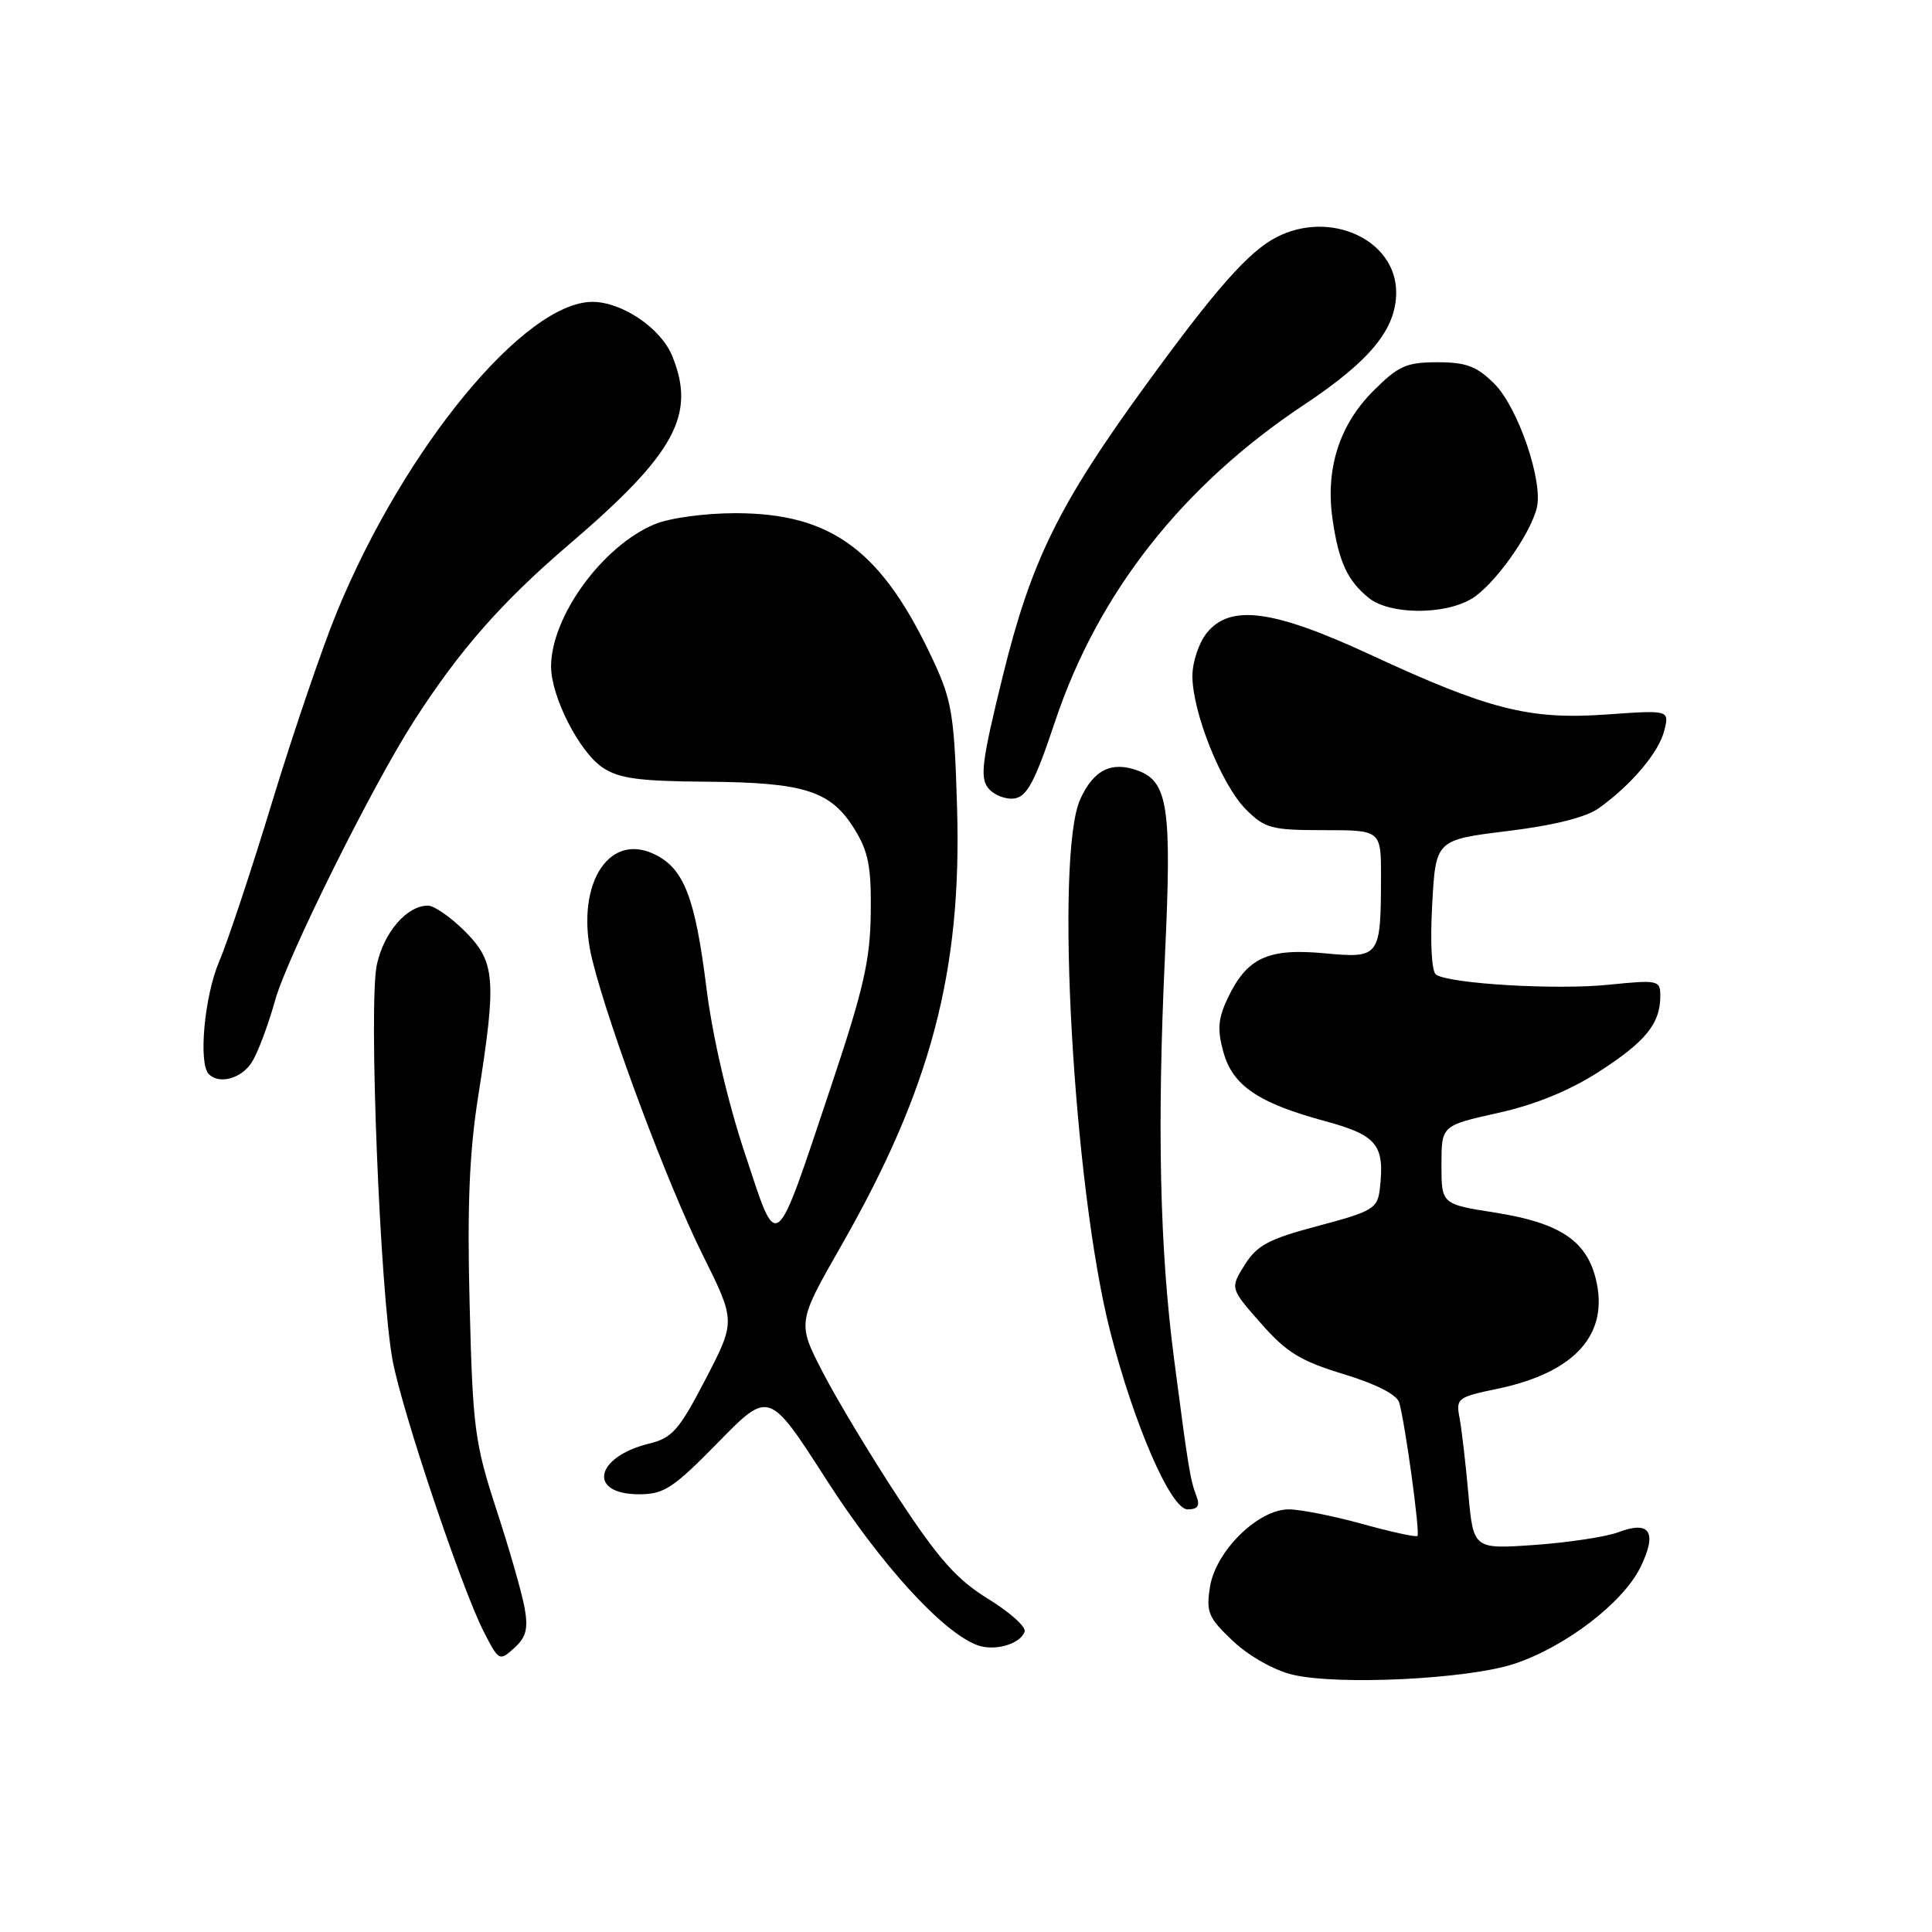 <?xml version="1.0" encoding="UTF-8" standalone="no"?>
<!DOCTYPE svg PUBLIC "-//W3C//DTD SVG 1.1//EN" "http://www.w3.org/Graphics/SVG/1.1/DTD/svg11.dtd" >
<svg xmlns="http://www.w3.org/2000/svg" xmlns:xlink="http://www.w3.org/1999/xlink" version="1.1" viewBox="0 0 256 256">
 <g >
 <path fill="currentColor"
d=" M 200.63 220.47 C 207.43 218.22 215.05 212.39 217.37 207.66 C 219.64 203.02 218.63 201.43 214.43 203.03 C 212.83 203.63 207.86 204.39 203.38 204.71 C 195.23 205.28 195.23 205.28 194.56 197.89 C 194.20 193.83 193.67 189.30 193.39 187.83 C 192.90 185.30 193.16 185.11 198.38 184.03 C 208.75 181.87 213.30 176.76 211.43 169.37 C 210.16 164.35 206.57 162.01 198.13 160.68 C 191.00 159.56 191.00 159.56 191.00 154.35 C 191.00 149.14 191.00 149.14 198.50 147.47 C 203.48 146.36 207.99 144.51 211.93 141.97 C 218.10 137.98 220.00 135.62 220.00 131.96 C 220.00 129.88 219.72 129.82 213.08 130.49 C 206.16 131.19 192.15 130.36 190.29 129.15 C 189.70 128.76 189.49 125.01 189.77 119.90 C 190.24 111.29 190.24 111.29 199.75 110.12 C 205.95 109.36 210.17 108.30 211.88 107.07 C 216.21 103.96 219.82 99.67 220.53 96.79 C 221.20 94.08 221.20 94.08 212.81 94.68 C 202.64 95.39 197.28 94.03 181.58 86.75 C 168.70 80.78 163.02 80.02 159.91 83.86 C 158.86 85.16 158.00 87.73 158.00 89.57 C 158.00 94.39 161.86 104.01 165.08 107.24 C 167.61 109.77 168.48 110.00 175.42 110.00 C 183.00 110.00 183.00 110.00 182.99 116.25 C 182.96 126.85 182.85 127.00 175.44 126.31 C 168.00 125.62 165.22 126.92 162.68 132.26 C 161.40 134.95 161.28 136.43 162.10 139.38 C 163.33 143.86 166.72 146.16 175.67 148.58 C 182.48 150.43 183.51 151.72 182.83 157.55 C 182.53 160.14 181.90 160.51 174.69 162.43 C 168.12 164.17 166.57 164.99 164.93 167.60 C 162.99 170.71 162.99 170.71 167.08 175.35 C 170.46 179.20 172.34 180.35 178.04 182.08 C 182.34 183.39 185.10 184.80 185.40 185.84 C 186.20 188.62 188.19 203.15 187.82 203.52 C 187.63 203.71 184.34 202.99 180.51 201.93 C 176.68 200.87 172.29 200.00 170.76 200.00 C 166.70 200.00 161.09 205.52 160.33 210.26 C 159.80 213.64 160.10 214.36 163.38 217.45 C 165.48 219.43 168.82 221.32 171.26 221.90 C 177.27 223.34 194.49 222.50 200.63 220.47 Z  M 69.51 213.03 C 69.16 211.09 67.48 205.22 65.77 200.00 C 62.90 191.19 62.64 189.23 62.23 172.87 C 61.89 159.71 62.19 152.66 63.39 145.08 C 65.82 129.72 65.63 127.43 61.60 123.40 C 59.73 121.53 57.53 120.00 56.71 120.00 C 53.93 120.00 50.90 123.48 49.94 127.79 C 48.81 132.81 50.35 171.30 52.03 180.30 C 53.31 187.09 61.14 210.39 64.09 216.19 C 66.09 220.10 66.18 220.15 68.14 218.37 C 69.72 216.95 70.01 215.82 69.51 213.03 Z  M 135.77 216.19 C 135.98 215.57 133.81 213.63 130.95 211.87 C 126.81 209.33 124.40 206.62 119.11 198.59 C 115.46 193.04 110.93 185.53 109.05 181.89 C 105.63 175.28 105.63 175.28 111.52 164.97 C 123.34 144.27 127.45 128.74 126.82 107.15 C 126.47 94.98 126.14 92.88 123.78 87.78 C 116.95 73.00 110.29 68.00 97.43 68.00 C 93.37 68.00 88.71 68.64 86.73 69.47 C 79.85 72.34 73.07 81.63 73.02 88.26 C 72.99 92.23 76.71 99.57 79.83 101.69 C 81.99 103.15 84.63 103.52 93.64 103.58 C 106.64 103.68 110.09 104.79 113.23 109.87 C 115.07 112.84 115.46 114.86 115.38 121.00 C 115.31 127.20 114.41 131.13 110.20 143.70 C 102.51 166.69 103.13 166.20 98.68 152.77 C 96.41 145.94 94.41 137.34 93.61 130.94 C 92.10 118.85 90.63 115.07 86.69 113.18 C 80.44 110.18 76.09 117.63 78.49 127.23 C 80.74 136.29 88.54 157.12 93.11 166.28 C 97.48 175.07 97.48 175.07 93.49 182.75 C 89.99 189.50 89.07 190.54 86.00 191.29 C 78.81 193.05 77.84 198.00 84.68 198.00 C 87.99 198.00 89.20 197.20 95.16 191.12 C 101.90 184.23 101.90 184.23 109.51 196.08 C 116.75 207.35 124.90 216.28 129.49 217.99 C 131.78 218.84 135.21 217.86 135.77 216.19 Z  M 158.54 198.25 C 157.71 196.10 157.45 194.50 155.56 180.00 C 153.67 165.42 153.31 149.32 154.37 126.50 C 155.28 107.08 154.77 103.59 150.80 102.12 C 147.29 100.82 144.91 102.00 143.14 105.90 C 139.75 113.35 142.22 157.27 147.10 176.40 C 150.27 188.79 155.14 200.00 157.36 200.00 C 158.72 200.00 159.03 199.53 158.54 198.25 Z  M 33.37 140.75 C 34.16 139.51 35.55 135.80 36.47 132.50 C 38.07 126.78 49.34 104.10 54.85 95.54 C 60.89 86.13 66.51 79.74 75.50 72.06 C 89.48 60.10 92.28 54.93 89.05 47.12 C 87.54 43.46 82.40 40.00 78.50 40.00 C 69.54 40.00 53.63 59.28 44.68 81.00 C 42.75 85.67 38.90 96.96 36.12 106.07 C 33.35 115.19 30.16 124.79 29.04 127.41 C 27.09 131.96 26.26 140.93 27.67 142.33 C 29.06 143.73 32.01 142.91 33.37 140.75 Z  M 139.81 95.58 C 145.49 78.58 156.67 64.35 172.77 53.65 C 181.57 47.80 185.00 43.62 185.00 38.74 C 185.00 31.78 176.25 27.75 169.13 31.44 C 165.46 33.33 161.10 38.26 151.84 51.00 C 140.27 66.89 136.61 74.35 132.86 89.64 C 130.09 100.88 129.82 103.07 130.97 104.46 C 131.72 105.36 133.26 105.96 134.41 105.80 C 136.09 105.56 137.14 103.57 139.81 95.58 Z  M 194.96 79.36 C 197.90 77.63 202.71 70.95 203.63 67.32 C 204.51 63.83 201.16 54.00 198.01 50.85 C 195.68 48.53 194.29 48.00 190.46 48.00 C 186.36 48.00 185.28 48.48 181.98 51.79 C 177.46 56.30 175.61 62.14 176.57 68.80 C 177.39 74.45 178.53 76.93 181.37 79.23 C 184.11 81.45 191.31 81.52 194.96 79.36 Z "/>
</g>
</svg>